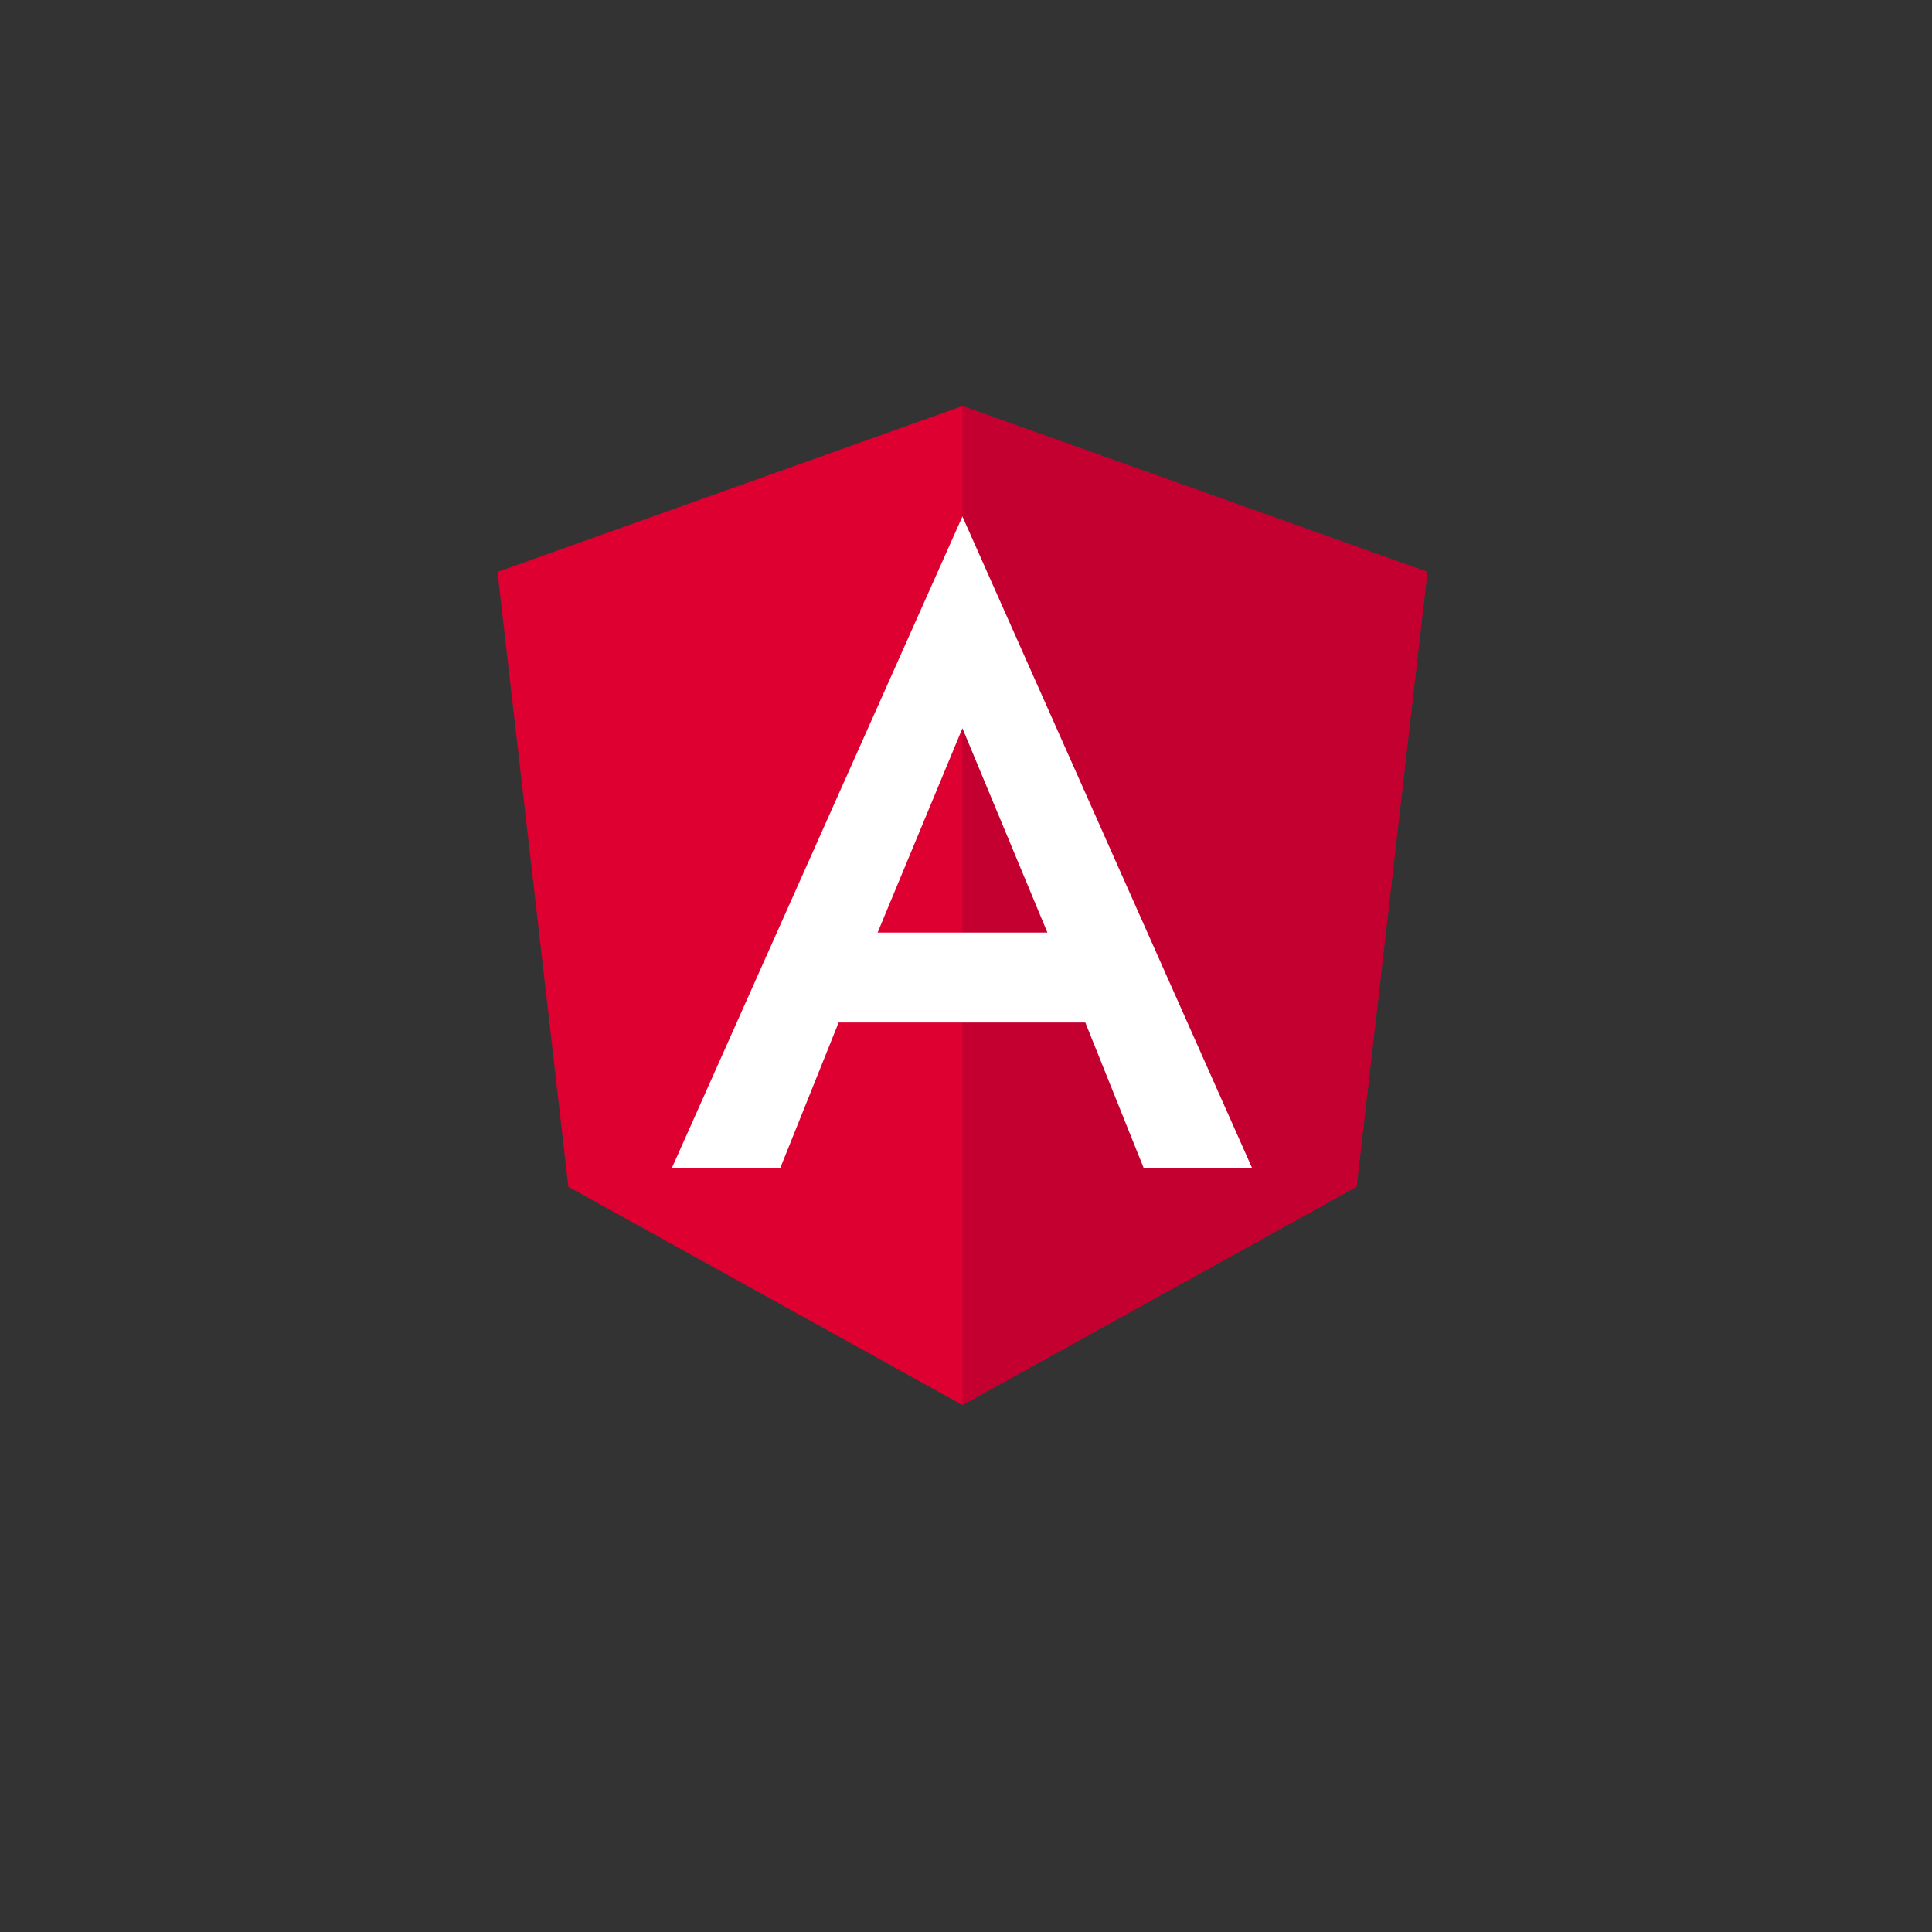 <?xml version="1.0" encoding="utf-8"?>
<!-- Generator: Adobe Illustrator 26.1.0, SVG Export Plug-In . SVG Version: 6.00 Build 0)  -->
<svg version="1.1" id="Capa_1" xmlns="http://www.w3.org/2000/svg" xmlns:xlink="http://www.w3.org/1999/xlink" x="0px" y="0px"
	 viewBox="0 0 1080 1080" style="enable-background:new 0 0 1080 1080;" xml:space="preserve">
<rect x="0" y="0" width="1080" height="1080" fill="#333333" stroke="none"/>
<style type="text/css">
	.st0{fill:#DD0031;}
	.st1{fill:#C3002F;}
	.st2{fill:#FFFFFF;}
</style>
<g>
	<polygon class="st0" points="538,227 538,227 538,227 278.1,319.7 317.7,663.4 538,785.4 538,785.4 538,785.4 758.3,663.4 
		797.9,319.7 	"/>
	<polygon class="st1" points="538,227 538,289 538,288.7 538,571.5 538,571.5 538,785.4 538,785.4 758.3,663.4 797.9,319.7 	"/>
	<path class="st2" d="M538,288.7L375.5,653.1l0,0h60.6l0,0l32.7-81.5h137.9l32.7,81.5l0,0h60.6l0,0L538,288.7L538,288.7L538,288.7
		L538,288.7L538,288.7z M585.5,521.3h-94.9L538,407.1L585.5,521.3z"/>
</g>
</svg>
